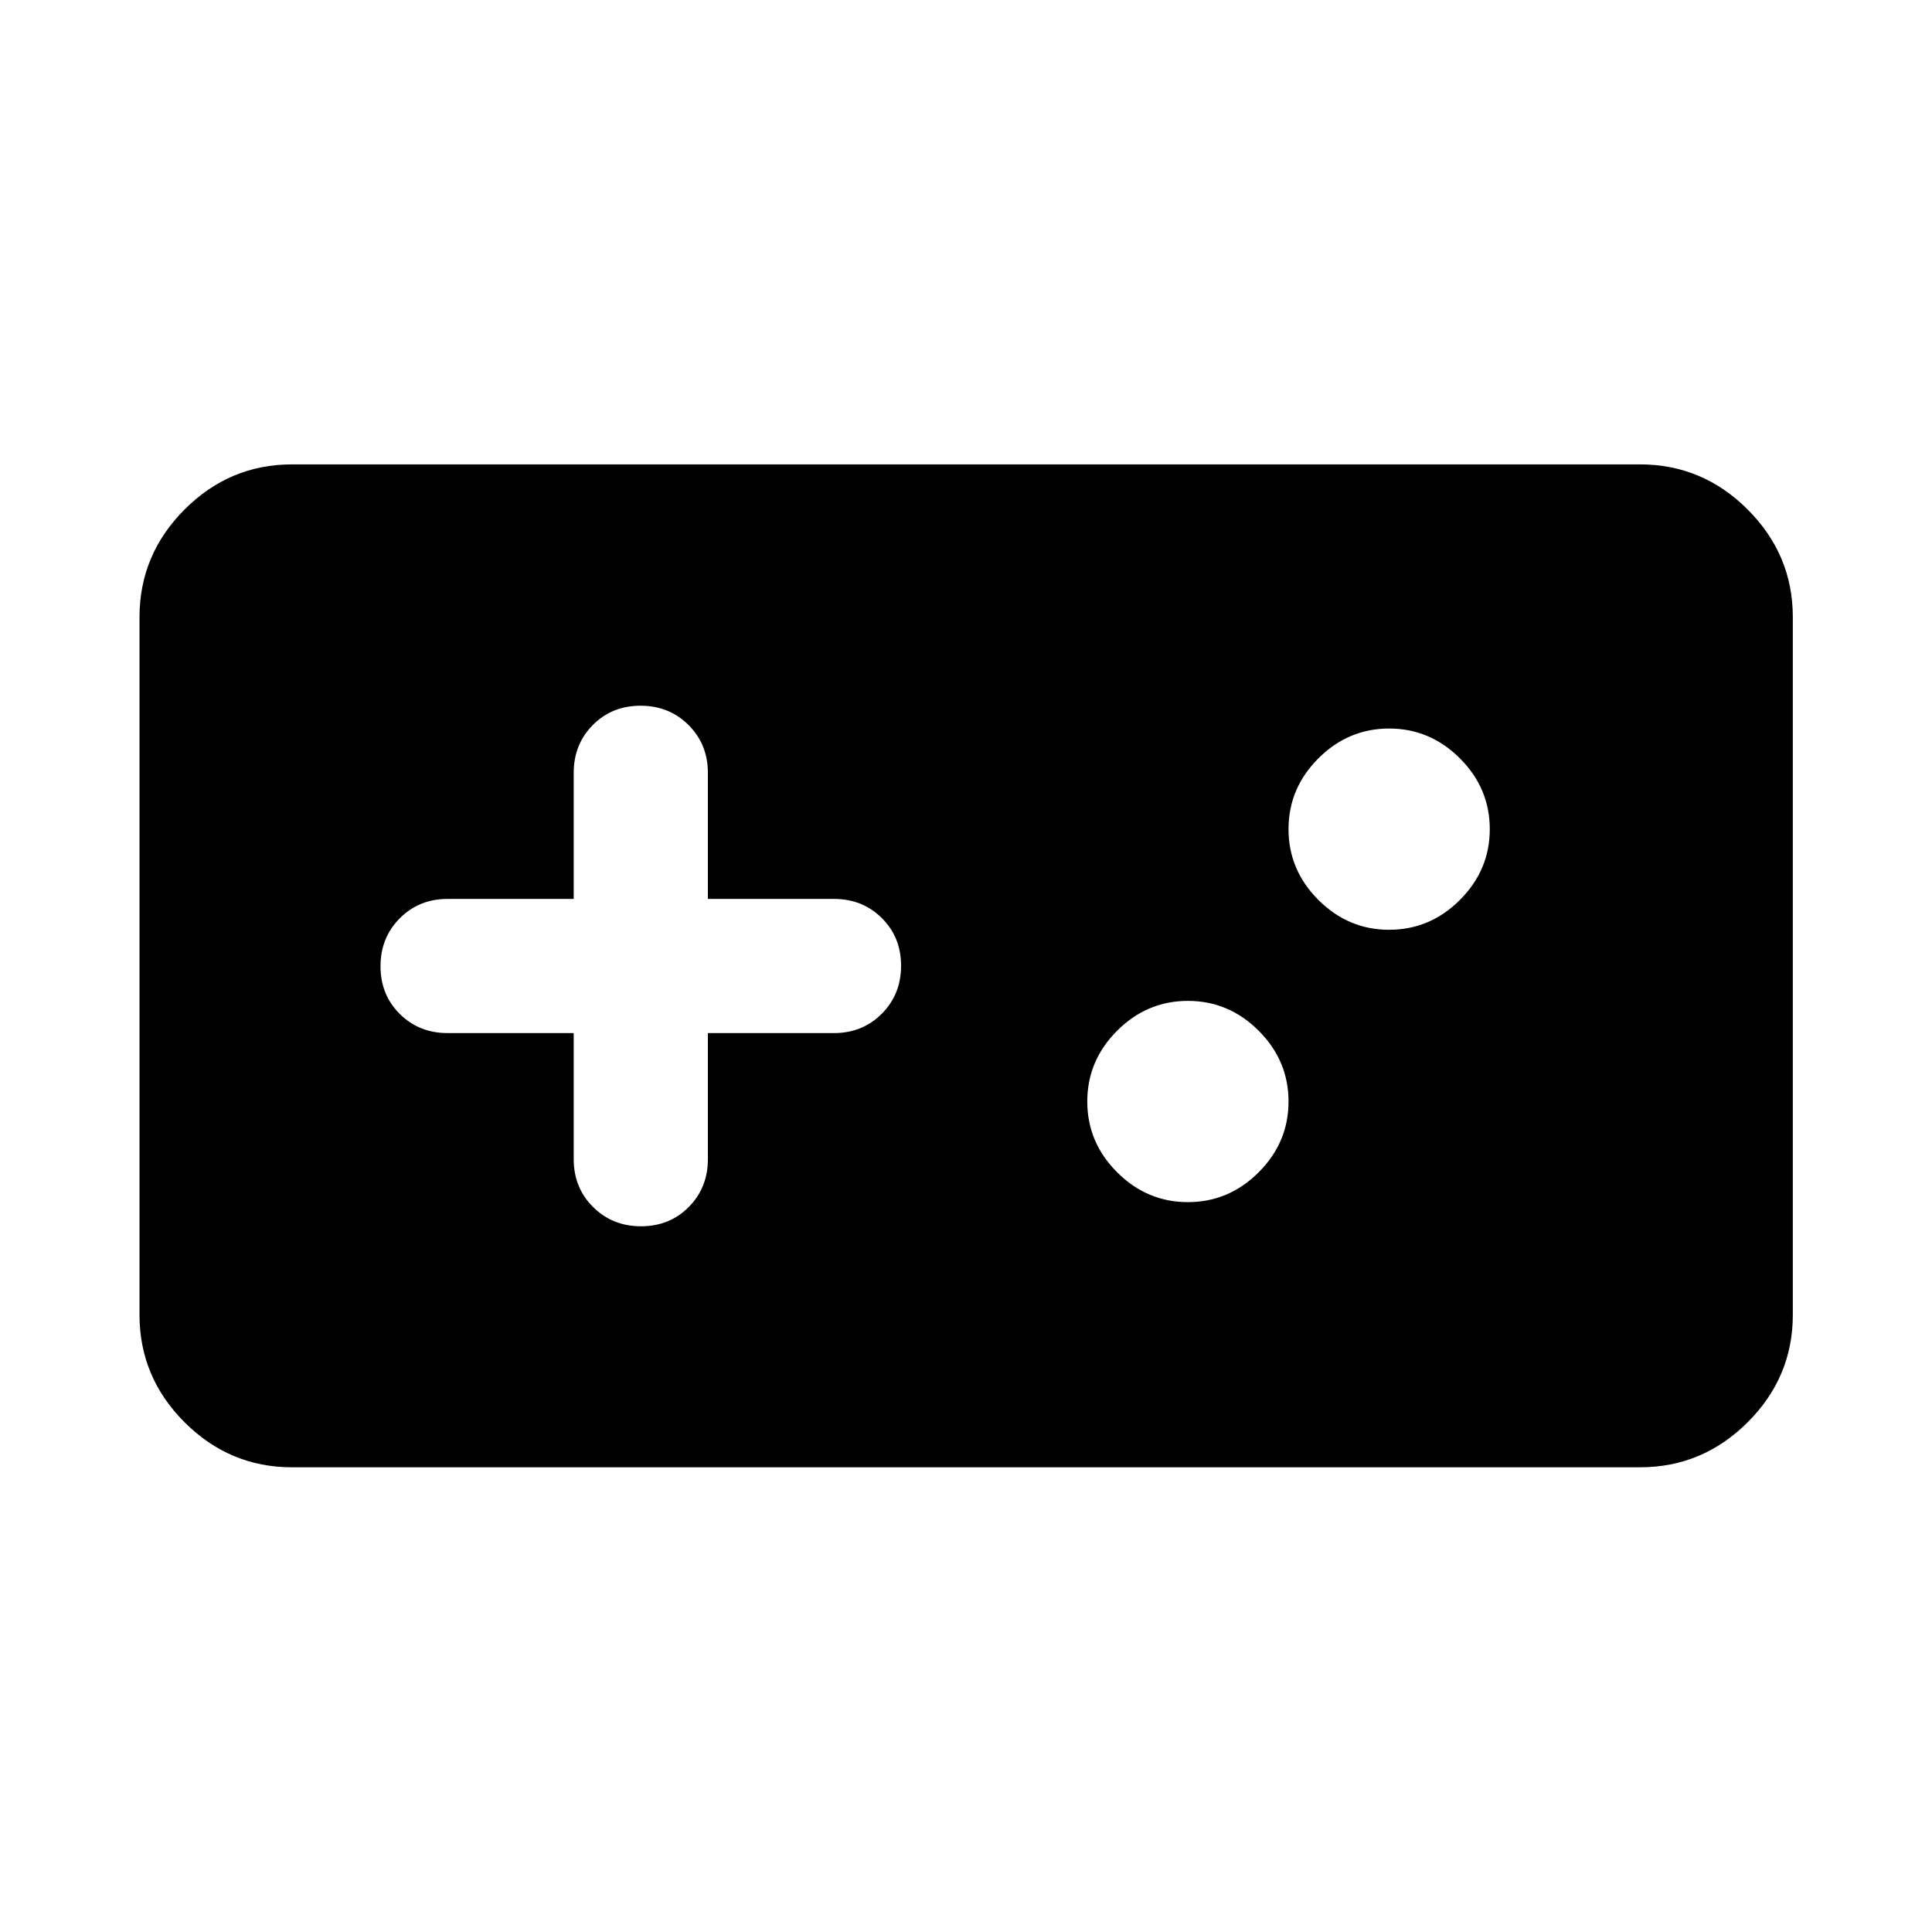 <svg xmlns="http://www.w3.org/2000/svg" height="40" viewBox="0 -960 960 960" width="40"><path d="M145.072-230.913q-30.993 0-53.373-22.38t-22.38-53.373v-346.668q0-31.059 22.38-53.486 22.38-22.427 53.373-22.427h669.856q31.059 0 53.486 22.427 22.427 22.427 22.427 53.486v346.668q0 30.993-22.427 53.373t-53.486 22.38H145.072Zm140.001-215.754V-384q0 14.167 9.617 23.75 9.616 9.584 23.833 9.584 14.216 0 23.716-9.584 9.5-9.583 9.5-23.75v-62.667h62.667q14.167 0 23.75-9.617t9.583-23.833q0-14.216-9.583-23.716-9.583-9.5-23.75-9.5h-62.667V-576q0-14.167-9.617-23.75-9.617-9.584-23.833-9.584-14.216 0-23.716 9.584-9.5 9.583-9.5 23.75v62.667h-62.668q-14.166 0-23.75 9.617-9.583 9.617-9.583 23.833 0 14.216 9.583 23.716 9.584 9.5 23.75 9.5h62.668Zm305.188 84q20.333 0 35.167-14.833 14.833-14.833 14.833-35.166 0-20.334-14.833-35.167-14.834-14.833-35.167-14.833-20.333 0-35.166 14.833-14.834 14.833-14.834 35.167 0 20.333 14.834 35.166 14.833 14.833 35.166 14.833Zm100-135.334q20.333 0 35.166-14.833Q740.26-527.667 740.26-548t-14.833-35.167Q710.594-598 690.261-598q-20.334 0-35.167 14.833-14.833 14.834-14.833 35.167 0 20.333 14.833 35.166 14.833 14.833 35.167 14.833Z"/></svg>